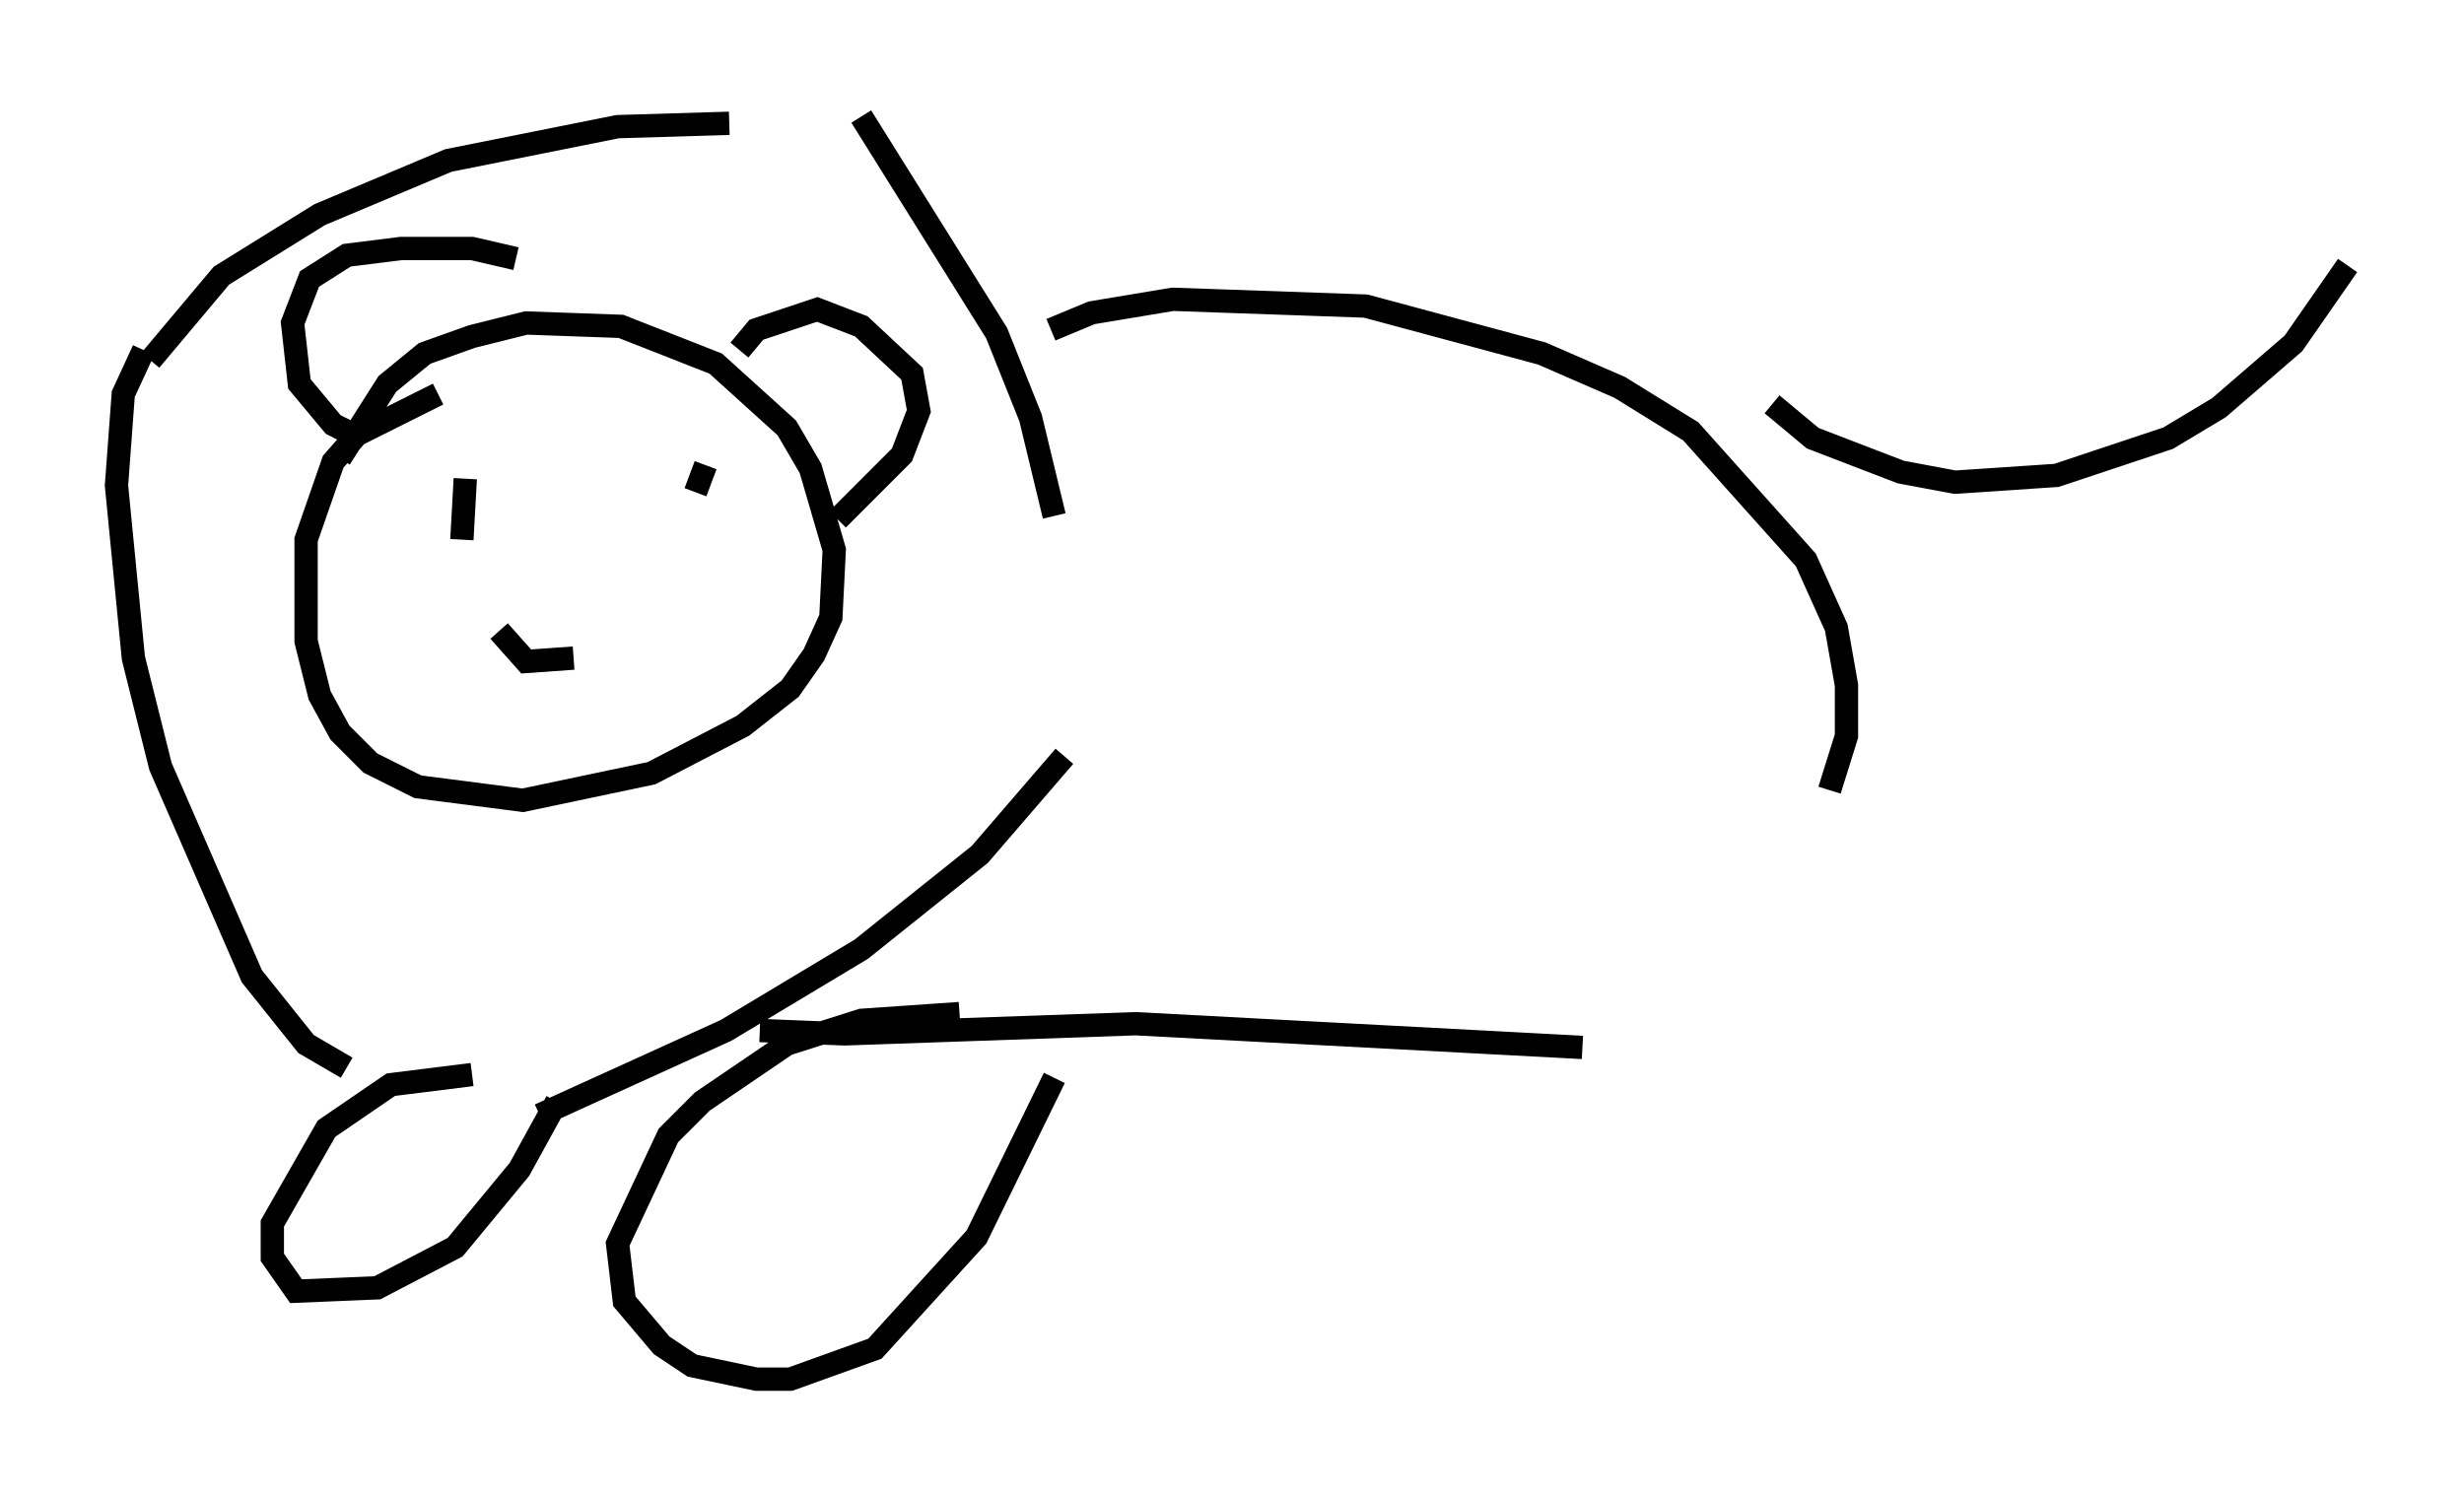 <?xml version="1.0" encoding="utf-8" ?>
<svg baseProfile="full" height="64.179" version="1.1" width="105.72" xmlns="http://www.w3.org/2000/svg" xmlns:ev="http://www.w3.org/2001/xml-events" xmlns:xlink="http://www.w3.org/1999/xlink"><defs /><rect fill="white" height="64.179" width="105.72" x="0" y="0" /><path d="M34.486, 5.581 m-3.196, -0.291 l-4.793, 0.145 -7.263, 1.453 l-5.52, 2.324 -4.212, 2.615 l-3.05, 3.631 m-0.291, -0.436 l-0.872, 1.888 -0.291, 3.922 l0.726, 7.408 1.162, 4.648 l3.922, 9.006 2.324, 2.905 l1.743, 1.017 m22.078, -40.816 l5.81, 9.296 1.453, 3.631 l1.017, 4.212 m-22.078, 25.709 l7.989, -3.631 5.81, -3.486 l5.084, -4.067 3.631, -4.212 m-26.871, -15.542 l-3.486, 1.743 -1.017, 1.162 l-1.162, 3.341 0.0, 4.358 l0.581, 2.324 0.872, 1.598 l1.307, 1.307 2.034, 1.017 l4.503, 0.581 5.52, -1.162 l3.922, -2.034 2.034, -1.598 l1.017, -1.453 0.726, -1.598 l0.145, -2.905 -1.017, -3.486 l-1.017, -1.743 -3.05, -2.76 l-4.067, -1.598 -4.067, -0.145 l-2.324, 0.581 -2.034, 0.726 l-1.598, 1.307 -2.034, 3.196 m17.14, -4.648 l0.726, -0.872 2.615, -0.872 l1.888, 0.726 2.179, 2.034 l0.291, 1.598 -0.726, 1.888 l-2.76, 2.76 m-13.799, -11.184 l-1.888, -0.436 -3.05, 0.0 l-2.324, 0.291 -1.598, 1.017 l-0.726, 1.888 0.291, 2.615 l1.453, 1.743 1.162, 0.581 m4.503, 1.743 l-0.145, 2.615 m10.458, -3.196 l-0.436, 1.162 m-8.425, 5.955 l1.162, 1.307 2.034, -0.145 m20.48, -14.089 l1.743, -0.726 3.486, -0.581 l8.279, 0.291 7.553, 2.034 l3.341, 1.453 3.05, 1.888 l4.939, 5.52 1.307, 2.905 l0.436, 2.469 0.0, 2.179 l-0.726, 2.324 m-45.899, 10.313 l3.631, 0.145 12.492, -0.436 l19.173, 1.017 m-26.726, -1.453 l-4.212, 0.291 -3.196, 1.017 l-3.631, 2.469 -1.453, 1.453 l-2.179, 4.648 0.291, 2.469 l1.598, 1.888 1.307, 0.872 l2.76, 0.581 1.453, 0.0 l3.631, -1.307 4.358, -4.793 l3.341, -6.827 m-24.983, -0.145 l-3.486, 0.436 -2.76, 1.888 l-2.324, 4.067 0.0, 1.453 l1.017, 1.453 3.486, -0.145 l3.341, -1.743 2.76, -3.341 l1.598, -2.905 m52.145, -29.922 l1.743, 1.453 3.777, 1.453 l2.324, 0.436 4.358, -0.291 l4.793, -1.598 2.179, -1.307 l3.196, -2.76 2.324, -3.341 " fill="none" stroke="black" stroke-width="1" /></svg>